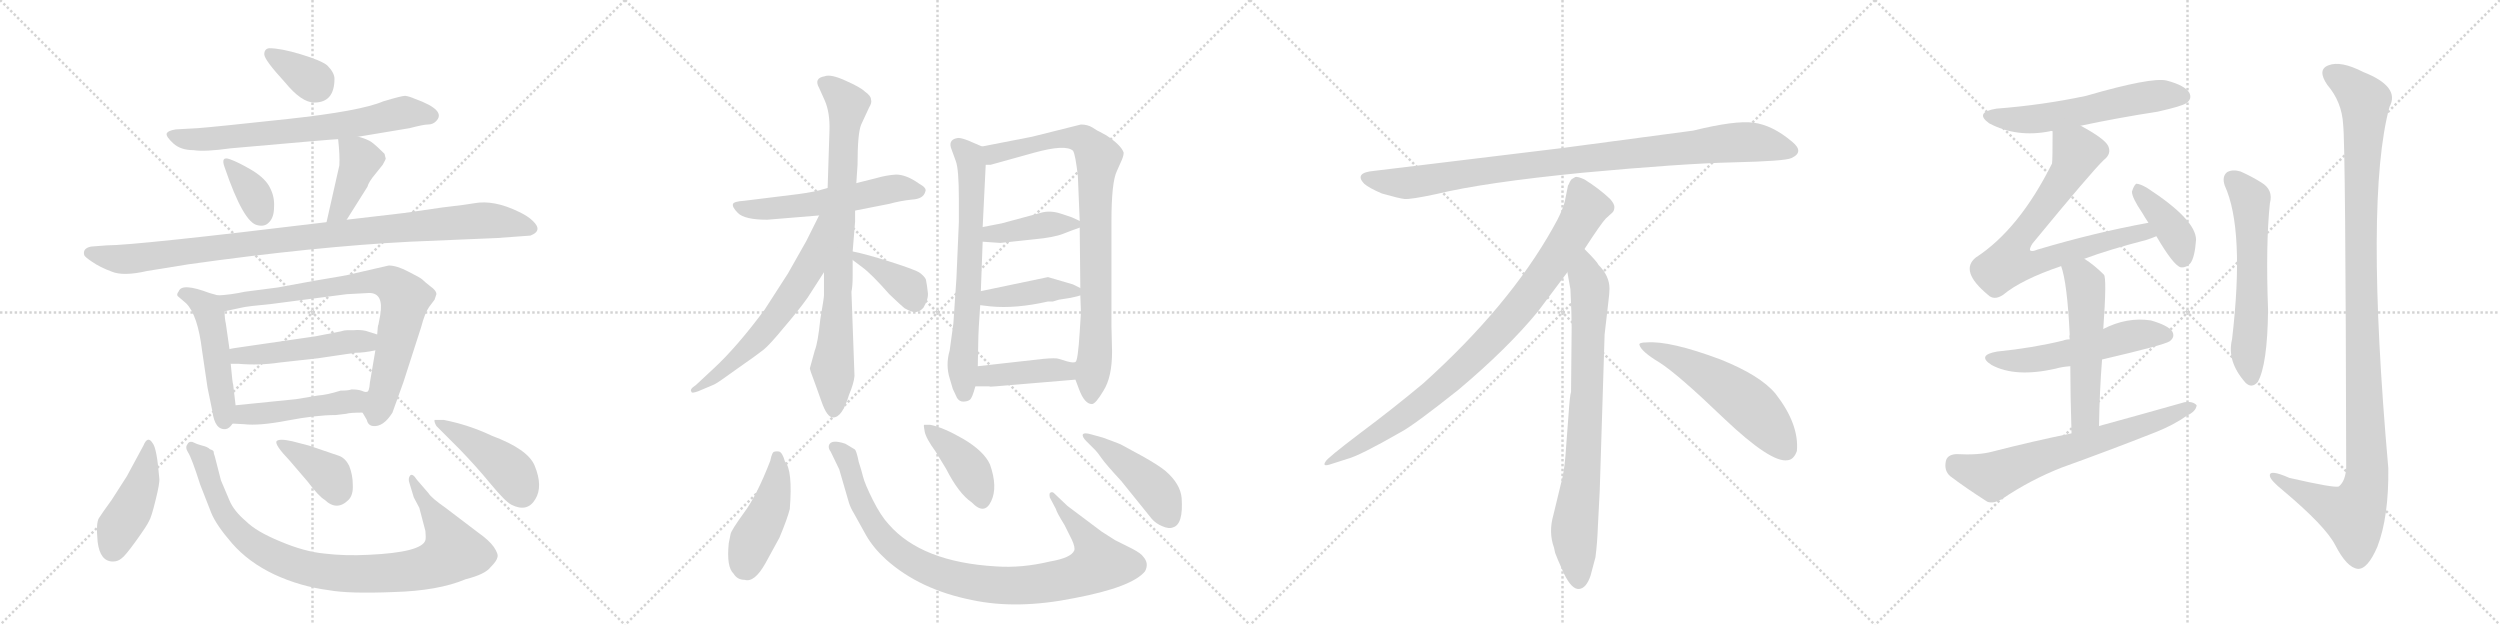 <svg version="1.1" viewBox="0 0 4096 1024" xmlns="http://www.w3.org/2000/svg">
  <g stroke="lightgray" stroke-dasharray="1,1" stroke-width="1" transform="scale(4, 4)">
    <line x1="0" y1="0" x2="256" y2="256"></line>
    <line x1="256" y1="0" x2="0" y2="256"></line>
    <line x1="128" y1="0" x2="128" y2="256"></line>
    <line x1="0" y1="128" x2="256" y2="128"></line>
    <line x1="256" y1="0" x2="512" y2="256"></line>
    <line x1="512" y1="0" x2="256" y2="256"></line>
    <line x1="384" y1="0" x2="384" y2="256"></line>
    <line x1="256" y1="128" x2="512" y2="128"></line>
    <line x1="512" y1="0" x2="768" y2="256"></line>
    <line x1="768" y1="0" x2="512" y2="256"></line>
    <line x1="640" y1="0" x2="640" y2="256"></line>
    <line x1="512" y1="128" x2="768" y2="128"></line>
    <line x1="768" y1="0" x2="1024" y2="256"></line>
    <line x1="1024" y1="0" x2="768" y2="256"></line>
    <line x1="896" y1="0" x2="896" y2="256"></line>
    <line x1="768" y1="128" x2="1024" y2="128"></line>
  </g>
<g transform="scale(1, -1) translate(0, -850)">
   <style type="text/css">
    @keyframes keyframes0 {
      from {
       stroke: black;
       stroke-dashoffset: 348;
       stroke-width: 128;
       }
       53% {
       animation-timing-function: step-end;
       stroke: black;
       stroke-dashoffset: 0;
       stroke-width: 128;
       }
       to {
       stroke: black;
       stroke-width: 1024;
       }
       }
       #make-me-a-hanzi-animation-0 {
         animation: keyframes0 0.533s both;
         animation-delay: 0s;
         animation-timing-function: linear;
       }
    @keyframes keyframes1 {
      from {
       stroke: black;
       stroke-dashoffset: 689;
       stroke-width: 128;
       }
       69% {
       animation-timing-function: step-end;
       stroke: black;
       stroke-dashoffset: 0;
       stroke-width: 128;
       }
       to {
       stroke: black;
       stroke-width: 1024;
       }
       }
       #make-me-a-hanzi-animation-1 {
         animation: keyframes1 0.811s both;
         animation-delay: 0.533s;
         animation-timing-function: linear;
       }
    @keyframes keyframes2 {
      from {
       stroke: black;
       stroke-dashoffset: 351;
       stroke-width: 128;
       }
       53% {
       animation-timing-function: step-end;
       stroke: black;
       stroke-dashoffset: 0;
       stroke-width: 128;
       }
       to {
       stroke: black;
       stroke-width: 1024;
       }
       }
       #make-me-a-hanzi-animation-2 {
         animation: keyframes2 0.536s both;
         animation-delay: 1.344s;
         animation-timing-function: linear;
       }
    @keyframes keyframes3 {
      from {
       stroke: black;
       stroke-dashoffset: 404;
       stroke-width: 128;
       }
       57% {
       animation-timing-function: step-end;
       stroke: black;
       stroke-dashoffset: 0;
       stroke-width: 128;
       }
       to {
       stroke: black;
       stroke-width: 1024;
       }
       }
       #make-me-a-hanzi-animation-3 {
         animation: keyframes3 0.579s both;
         animation-delay: 1.88s;
         animation-timing-function: linear;
       }
    @keyframes keyframes4 {
      from {
       stroke: black;
       stroke-dashoffset: 984;
       stroke-width: 128;
       }
       76% {
       animation-timing-function: step-end;
       stroke: black;
       stroke-dashoffset: 0;
       stroke-width: 128;
       }
       to {
       stroke: black;
       stroke-width: 1024;
       }
       }
       #make-me-a-hanzi-animation-4 {
         animation: keyframes4 1.051s both;
         animation-delay: 2.458s;
         animation-timing-function: linear;
       }
    @keyframes keyframes5 {
      from {
       stroke: black;
       stroke-dashoffset: 489;
       stroke-width: 128;
       }
       61% {
       animation-timing-function: step-end;
       stroke: black;
       stroke-dashoffset: 0;
       stroke-width: 128;
       }
       to {
       stroke: black;
       stroke-width: 1024;
       }
       }
       #make-me-a-hanzi-animation-5 {
         animation: keyframes5 0.648s both;
         animation-delay: 3.509s;
         animation-timing-function: linear;
       }
    @keyframes keyframes6 {
      from {
       stroke: black;
       stroke-dashoffset: 770;
       stroke-width: 128;
       }
       71% {
       animation-timing-function: step-end;
       stroke: black;
       stroke-dashoffset: 0;
       stroke-width: 128;
       }
       to {
       stroke: black;
       stroke-width: 1024;
       }
       }
       #make-me-a-hanzi-animation-6 {
         animation: keyframes6 0.877s both;
         animation-delay: 4.157s;
         animation-timing-function: linear;
       }
    @keyframes keyframes7 {
      from {
       stroke: black;
       stroke-dashoffset: 489;
       stroke-width: 128;
       }
       61% {
       animation-timing-function: step-end;
       stroke: black;
       stroke-dashoffset: 0;
       stroke-width: 128;
       }
       to {
       stroke: black;
       stroke-width: 1024;
       }
       }
       #make-me-a-hanzi-animation-7 {
         animation: keyframes7 0.648s both;
         animation-delay: 5.034s;
         animation-timing-function: linear;
       }
    @keyframes keyframes8 {
      from {
       stroke: black;
       stroke-dashoffset: 471;
       stroke-width: 128;
       }
       61% {
       animation-timing-function: step-end;
       stroke: black;
       stroke-dashoffset: 0;
       stroke-width: 128;
       }
       to {
       stroke: black;
       stroke-width: 1024;
       }
       }
       #make-me-a-hanzi-animation-8 {
         animation: keyframes8 0.633s both;
         animation-delay: 5.682s;
         animation-timing-function: linear;
       }
    @keyframes keyframes9 {
      from {
       stroke: black;
       stroke-dashoffset: 434;
       stroke-width: 128;
       }
       59% {
       animation-timing-function: step-end;
       stroke: black;
       stroke-dashoffset: 0;
       stroke-width: 128;
       }
       to {
       stroke: black;
       stroke-width: 1024;
       }
       }
       #make-me-a-hanzi-animation-9 {
         animation: keyframes9 0.603s both;
         animation-delay: 6.315s;
         animation-timing-function: linear;
       }
    @keyframes keyframes10 {
      from {
       stroke: black;
       stroke-dashoffset: 928;
       stroke-width: 128;
       }
       75% {
       animation-timing-function: step-end;
       stroke: black;
       stroke-dashoffset: 0;
       stroke-width: 128;
       }
       to {
       stroke: black;
       stroke-width: 1024;
       }
       }
       #make-me-a-hanzi-animation-10 {
         animation: keyframes10 1.005s both;
         animation-delay: 6.918s;
         animation-timing-function: linear;
       }
    @keyframes keyframes11 {
      from {
       stroke: black;
       stroke-dashoffset: 373;
       stroke-width: 128;
       }
       55% {
       animation-timing-function: step-end;
       stroke: black;
       stroke-dashoffset: 0;
       stroke-width: 128;
       }
       to {
       stroke: black;
       stroke-width: 1024;
       }
       }
       #make-me-a-hanzi-animation-11 {
         animation: keyframes11 0.554s both;
         animation-delay: 7.923s;
         animation-timing-function: linear;
       }
    @keyframes keyframes12 {
      from {
       stroke: black;
       stroke-dashoffset: 439;
       stroke-width: 128;
       }
       59% {
       animation-timing-function: step-end;
       stroke: black;
       stroke-dashoffset: 0;
       stroke-width: 128;
       }
       to {
       stroke: black;
       stroke-width: 1024;
       }
       }
       #make-me-a-hanzi-animation-12 {
         animation: keyframes12 0.607s both;
         animation-delay: 8.477s;
         animation-timing-function: linear;
       }
    @keyframes keyframes13 {
      from {
       stroke: black;
       stroke-dashoffset: 559;
       stroke-width: 128;
       }
       65% {
       animation-timing-function: step-end;
       stroke: black;
       stroke-dashoffset: 0;
       stroke-width: 128;
       }
       to {
       stroke: black;
       stroke-width: 1024;
       }
       }
       #make-me-a-hanzi-animation-13 {
         animation: keyframes13 0.705s both;
         animation-delay: 9.084s;
         animation-timing-function: linear;
       }
    @keyframes keyframes14 {
      from {
       stroke: black;
       stroke-dashoffset: 810;
       stroke-width: 128;
       }
       73% {
       animation-timing-function: step-end;
       stroke: black;
       stroke-dashoffset: 0;
       stroke-width: 128;
       }
       to {
       stroke: black;
       stroke-width: 1024;
       }
       }
       #make-me-a-hanzi-animation-14 {
         animation: keyframes14 0.909s both;
         animation-delay: 9.789s;
         animation-timing-function: linear;
       }
    @keyframes keyframes15 {
      from {
       stroke: black;
       stroke-dashoffset: 616;
       stroke-width: 128;
       }
       67% {
       animation-timing-function: step-end;
       stroke: black;
       stroke-dashoffset: 0;
       stroke-width: 128;
       }
       to {
       stroke: black;
       stroke-width: 1024;
       }
       }
       #make-me-a-hanzi-animation-15 {
         animation: keyframes15 0.751s both;
         animation-delay: 10.698s;
         animation-timing-function: linear;
       }
    @keyframes keyframes16 {
      from {
       stroke: black;
       stroke-dashoffset: 384;
       stroke-width: 128;
       }
       56% {
       animation-timing-function: step-end;
       stroke: black;
       stroke-dashoffset: 0;
       stroke-width: 128;
       }
       to {
       stroke: black;
       stroke-width: 1024;
       }
       }
       #make-me-a-hanzi-animation-16 {
         animation: keyframes16 0.562s both;
         animation-delay: 11.45s;
         animation-timing-function: linear;
       }
    @keyframes keyframes17 {
      from {
       stroke: black;
       stroke-dashoffset: 672;
       stroke-width: 128;
       }
       69% {
       animation-timing-function: step-end;
       stroke: black;
       stroke-dashoffset: 0;
       stroke-width: 128;
       }
       to {
       stroke: black;
       stroke-width: 1024;
       }
       }
       #make-me-a-hanzi-animation-17 {
         animation: keyframes17 0.797s both;
         animation-delay: 12.012s;
         animation-timing-function: linear;
       }
    @keyframes keyframes18 {
      from {
       stroke: black;
       stroke-dashoffset: 850;
       stroke-width: 128;
       }
       73% {
       animation-timing-function: step-end;
       stroke: black;
       stroke-dashoffset: 0;
       stroke-width: 128;
       }
       to {
       stroke: black;
       stroke-width: 1024;
       }
       }
       #make-me-a-hanzi-animation-18 {
         animation: keyframes18 0.942s both;
         animation-delay: 12.809s;
         animation-timing-function: linear;
       }
    @keyframes keyframes19 {
      from {
       stroke: black;
       stroke-dashoffset: 402;
       stroke-width: 128;
       }
       57% {
       animation-timing-function: step-end;
       stroke: black;
       stroke-dashoffset: 0;
       stroke-width: 128;
       }
       to {
       stroke: black;
       stroke-width: 1024;
       }
       }
       #make-me-a-hanzi-animation-19 {
         animation: keyframes19 0.577s both;
         animation-delay: 13.751s;
         animation-timing-function: linear;
       }
    @keyframes keyframes20 {
      from {
       stroke: black;
       stroke-dashoffset: 413;
       stroke-width: 128;
       }
       57% {
       animation-timing-function: step-end;
       stroke: black;
       stroke-dashoffset: 0;
       stroke-width: 128;
       }
       to {
       stroke: black;
       stroke-width: 1024;
       }
       }
       #make-me-a-hanzi-animation-20 {
         animation: keyframes20 0.586s both;
         animation-delay: 14.328s;
         animation-timing-function: linear;
       }
    @keyframes keyframes21 {
      from {
       stroke: black;
       stroke-dashoffset: 414;
       stroke-width: 128;
       }
       57% {
       animation-timing-function: step-end;
       stroke: black;
       stroke-dashoffset: 0;
       stroke-width: 128;
       }
       to {
       stroke: black;
       stroke-width: 1024;
       }
       }
       #make-me-a-hanzi-animation-21 {
         animation: keyframes21 0.587s both;
         animation-delay: 14.914s;
         animation-timing-function: linear;
       }
    @keyframes keyframes22 {
      from {
       stroke: black;
       stroke-dashoffset: 449;
       stroke-width: 128;
       }
       59% {
       animation-timing-function: step-end;
       stroke: black;
       stroke-dashoffset: 0;
       stroke-width: 128;
       }
       to {
       stroke: black;
       stroke-width: 1024;
       }
       }
       #make-me-a-hanzi-animation-22 {
         animation: keyframes22 0.615s both;
         animation-delay: 15.501s;
         animation-timing-function: linear;
       }
    @keyframes keyframes23 {
      from {
       stroke: black;
       stroke-dashoffset: 945;
       stroke-width: 128;
       }
       75% {
       animation-timing-function: step-end;
       stroke: black;
       stroke-dashoffset: 0;
       stroke-width: 128;
       }
       to {
       stroke: black;
       stroke-width: 1024;
       }
       }
       #make-me-a-hanzi-animation-23 {
         animation: keyframes23 1.019s both;
         animation-delay: 16.116s;
         animation-timing-function: linear;
       }
    @keyframes keyframes24 {
      from {
       stroke: black;
       stroke-dashoffset: 407;
       stroke-width: 128;
       }
       57% {
       animation-timing-function: step-end;
       stroke: black;
       stroke-dashoffset: 0;
       stroke-width: 128;
       }
       to {
       stroke: black;
       stroke-width: 1024;
       }
       }
       #make-me-a-hanzi-animation-24 {
         animation: keyframes24 0.581s both;
         animation-delay: 17.135s;
         animation-timing-function: linear;
       }
    @keyframes keyframes25 {
      from {
       stroke: black;
       stroke-dashoffset: 448;
       stroke-width: 128;
       }
       59% {
       animation-timing-function: step-end;
       stroke: black;
       stroke-dashoffset: 0;
       stroke-width: 128;
       }
       to {
       stroke: black;
       stroke-width: 1024;
       }
       }
       #make-me-a-hanzi-animation-25 {
         animation: keyframes25 0.615s both;
         animation-delay: 17.716s;
         animation-timing-function: linear;
       }
    @keyframes keyframes26 {
      from {
       stroke: black;
       stroke-dashoffset: 952;
       stroke-width: 128;
       }
       76% {
       animation-timing-function: step-end;
       stroke: black;
       stroke-dashoffset: 0;
       stroke-width: 128;
       }
       to {
       stroke: black;
       stroke-width: 1024;
       }
       }
       #make-me-a-hanzi-animation-26 {
         animation: keyframes26 1.025s both;
         animation-delay: 18.331s;
         animation-timing-function: linear;
       }
    @keyframes keyframes27 {
      from {
       stroke: black;
       stroke-dashoffset: 897;
       stroke-width: 128;
       }
       74% {
       animation-timing-function: step-end;
       stroke: black;
       stroke-dashoffset: 0;
       stroke-width: 128;
       }
       to {
       stroke: black;
       stroke-width: 1024;
       }
       }
       #make-me-a-hanzi-animation-27 {
         animation: keyframes27 0.98s both;
         animation-delay: 19.356s;
         animation-timing-function: linear;
       }
    @keyframes keyframes28 {
      from {
       stroke: black;
       stroke-dashoffset: 792;
       stroke-width: 128;
       }
       72% {
       animation-timing-function: step-end;
       stroke: black;
       stroke-dashoffset: 0;
       stroke-width: 128;
       }
       to {
       stroke: black;
       stroke-width: 1024;
       }
       }
       #make-me-a-hanzi-animation-28 {
         animation: keyframes28 0.895s both;
         animation-delay: 20.336s;
         animation-timing-function: linear;
       }
    @keyframes keyframes29 {
      from {
       stroke: black;
       stroke-dashoffset: 548;
       stroke-width: 128;
       }
       64% {
       animation-timing-function: step-end;
       stroke: black;
       stroke-dashoffset: 0;
       stroke-width: 128;
       }
       to {
       stroke: black;
       stroke-width: 1024;
       }
       }
       #make-me-a-hanzi-animation-29 {
         animation: keyframes29 0.696s both;
         animation-delay: 21.23s;
         animation-timing-function: linear;
       }
    @keyframes keyframes30 {
      from {
       stroke: black;
       stroke-dashoffset: 574;
       stroke-width: 128;
       }
       65% {
       animation-timing-function: step-end;
       stroke: black;
       stroke-dashoffset: 0;
       stroke-width: 128;
       }
       to {
       stroke: black;
       stroke-width: 1024;
       }
       }
       #make-me-a-hanzi-animation-30 {
         animation: keyframes30 0.717s both;
         animation-delay: 21.926s;
         animation-timing-function: linear;
       }
    @keyframes keyframes31 {
      from {
       stroke: black;
       stroke-dashoffset: 750;
       stroke-width: 128;
       }
       71% {
       animation-timing-function: step-end;
       stroke: black;
       stroke-dashoffset: 0;
       stroke-width: 128;
       }
       to {
       stroke: black;
       stroke-width: 1024;
       }
       }
       #make-me-a-hanzi-animation-31 {
         animation: keyframes31 0.86s both;
         animation-delay: 22.643s;
         animation-timing-function: linear;
       }
    @keyframes keyframes32 {
      from {
       stroke: black;
       stroke-dashoffset: 398;
       stroke-width: 128;
       }
       56% {
       animation-timing-function: step-end;
       stroke: black;
       stroke-dashoffset: 0;
       stroke-width: 128;
       }
       to {
       stroke: black;
       stroke-width: 1024;
       }
       }
       #make-me-a-hanzi-animation-32 {
         animation: keyframes32 0.574s both;
         animation-delay: 23.504s;
         animation-timing-function: linear;
       }
    @keyframes keyframes33 {
      from {
       stroke: black;
       stroke-dashoffset: 545;
       stroke-width: 128;
       }
       64% {
       animation-timing-function: step-end;
       stroke: black;
       stroke-dashoffset: 0;
       stroke-width: 128;
       }
       to {
       stroke: black;
       stroke-width: 1024;
       }
       }
       #make-me-a-hanzi-animation-33 {
         animation: keyframes33 0.694s both;
         animation-delay: 24.078s;
         animation-timing-function: linear;
       }
    @keyframes keyframes34 {
      from {
       stroke: black;
       stroke-dashoffset: 539;
       stroke-width: 128;
       }
       64% {
       animation-timing-function: step-end;
       stroke: black;
       stroke-dashoffset: 0;
       stroke-width: 128;
       }
       to {
       stroke: black;
       stroke-width: 1024;
       }
       }
       #make-me-a-hanzi-animation-34 {
         animation: keyframes34 0.689s both;
         animation-delay: 24.771s;
         animation-timing-function: linear;
       }
    @keyframes keyframes35 {
      from {
       stroke: black;
       stroke-dashoffset: 667;
       stroke-width: 128;
       }
       68% {
       animation-timing-function: step-end;
       stroke: black;
       stroke-dashoffset: 0;
       stroke-width: 128;
       }
       to {
       stroke: black;
       stroke-width: 1024;
       }
       }
       #make-me-a-hanzi-animation-35 {
         animation: keyframes35 0.793s both;
         animation-delay: 25.46s;
         animation-timing-function: linear;
       }
    @keyframes keyframes36 {
      from {
       stroke: black;
       stroke-dashoffset: 595;
       stroke-width: 128;
       }
       66% {
       animation-timing-function: step-end;
       stroke: black;
       stroke-dashoffset: 0;
       stroke-width: 128;
       }
       to {
       stroke: black;
       stroke-width: 1024;
       }
       }
       #make-me-a-hanzi-animation-36 {
         animation: keyframes36 0.734s both;
         animation-delay: 26.253s;
         animation-timing-function: linear;
       }
    @keyframes keyframes37 {
      from {
       stroke: black;
       stroke-dashoffset: 1157;
       stroke-width: 128;
       }
       79% {
       animation-timing-function: step-end;
       stroke: black;
       stroke-dashoffset: 0;
       stroke-width: 128;
       }
       to {
       stroke: black;
       stroke-width: 1024;
       }
       }
       #make-me-a-hanzi-animation-37 {
         animation: keyframes37 1.192s both;
         animation-delay: 26.987s;
         animation-timing-function: linear;
       }
</style>
<path d="M 441 771 Q 433 770 433 761 Q 433 752 467 715 Q 494 682 515 682 Q 548 682 548 721 Q 548 731 536 743 Q 526 751 493 761 Q 460 771 441 771 Z" fill="lightgray"></path> 
<path d="M 587 626 L 671 640 Q 694 646 701 646 Q 709 646 714 651 Q 733 669 680 688 Q 671 692 664 693 Q 658 693 628 684 Q 591 668 471 655 Q 351 642 324 640 L 288 638 Q 275 636 273 631 Q 272 626 284 615 Q 296 604 317 604 Q 335 601 378 607 Q 547 622 554 622 L 587 626 Z" fill="lightgray"></path> 
<path d="M 377 589 Q 361 595 368 576 Q 399 485 422 481 Q 434 478 441 486 Q 449 494 449 511 Q 450 527 443 541 Q 436 557 413 571 Q 391 584 377 589 Z" fill="lightgray"></path> 
<path d="M 568 490 L 602 544 Q 604 552 615 565 L 627 580 Q 632 589 632 590 L 630 598 Q 617 611 609 617 Q 602 622 587 626 C 558 634 553 636 554 622 Q 557 595 556 579 L 535 486 C 528 457 552 465 568 490 Z" fill="lightgray"></path> 
<path d="M 175 448 L 149 446 Q 135 443 138 432 Q 139 429 151 421 Q 164 412 183 405 Q 202 397 241 406 L 309 417 Q 516 446 672 454 L 814 460 L 869 464 Q 890 472 873 488 Q 865 496 850 503 Q 809 523 777 517 Q 767 515 724 510 L 662 501 L 568 490 L 535 486 Q 222 448 175 448 Z" fill="lightgray"></path> 
<path d="M 357 366 L 343 370 Q 298 387 293 373 Q 289 368 291 365 L 305 353 Q 324 334 331 276 L 340 215 L 348 176 Q 352 145 370 147 Q 376 148 381 156 C 388 165 388 165 386 186 L 382 220 Q 381 221 378 254 L 376 278 L 370 320 Q 368 328 368 340 C 367 363 367 363 357 366 Z" fill="lightgray"></path> 
<path d="M 455 379 L 401 372 Q 378 367 357 366 C 327 363 339 334 368 340 L 396 346 Q 403 348 445 352 L 568 368 L 605 370 Q 629 370 623 334 L 620 318 Q 619 318 618 302 L 615 276 L 606 223 Q 605 208 601 208 C 592 180 591 179 594 174 L 601 162 Q 603 153 611 152 Q 628 150 643 174 L 661 224 L 690 314 Q 696 337 703 347 L 712 359 L 715 368 Q 715 374 705 381 Q 696 388 692 392 Q 689 395 669 405 Q 650 415 637 415 L 576 401 Q 570 399 515 390 Q 460 380 455 379 Z" fill="lightgray"></path> 
<path d="M 618 302 L 599 308 Q 589 310 580 309 L 569 309 Q 564 309 558 307 L 517 299 L 407 283 Q 378 279 376 278 C 347 272 348 254 378 254 L 390 254 Q 425 251 458 256 L 521 263 L 582 272 Q 596 272 615 276 C 644 282 647 293 618 302 Z" fill="lightgray"></path> 
<path d="M 381 156 L 400 155 Q 424 152 471 161 Q 518 170 550 170 L 567 172 Q 573 174 594 174 C 624 174 631 203 601 208 Q 599 207 592 210 Q 586 212 576 212 Q 571 210 558 210 Q 536 203 521 202 L 485 196 L 386 186 C 356 183 351 158 381 156 Z" fill="lightgray"></path> 
<path d="M 250 124 Q 242 137 235 120 L 208 70 L 183 31 Q 167 9 162 1 Q 157 -7 160 -38 Q 164 -70 185 -70 Q 193 -70 199 -65 Q 205 -61 223 -36 Q 241 -11 244 -4 Q 248 2 255 31 Q 262 59 261 66 Q 257 116 250 124 Z" fill="lightgray"></path> 
<path d="M 702 42 L 683 64 Q 676 75 672 71 Q 668 66 671 58 L 678 35 L 687 18 L 697 -20 Q 698 -31 697 -35 Q 691 -55 604 -59 Q 565 -61 532 -57 Q 499 -54 459 -37 Q 420 -21 403 -4 Q 383 13 376 30 L 362 63 L 352 102 Q 350 107 350 110 Q 350 112 344 114 Q 340 118 331 120 Q 323 122 315 126 Q 309 127 307 122 Q 303 117 308 109 Q 314 100 328 56 L 346 10 Q 354 -10 380 -40 Q 407 -71 449 -91 Q 492 -111 539 -117 Q 572 -123 645 -120 Q 718 -118 763 -99 Q 795 -91 804 -79 Q 814 -69 815 -63 Q 817 -58 809 -46 Q 801 -35 784 -23 L 730 18 Q 707 34 702 42 Z" fill="lightgray"></path> 
<path d="M 474 96 L 504 61 Q 522 37 532 31 Q 552 12 571 31 Q 579 39 578 56 Q 578 72 572 87 Q 566 99 556 103 L 506 120 L 479 127 Q 457 132 453 127 Q 450 121 474 96 Z" fill="lightgray"></path> 
<path d="M 727 162 L 712 162 Q 711 159 715 152 L 753 114 Q 781 85 804 57 Q 828 28 838 23 Q 864 10 877 32 Q 890 53 876 87 Q 865 114 806 136 Q 768 154 727 162 Z" fill="lightgray"></path> 
<path d="M 1257 490 L 1342 497 L 1401 505 L 1457 516 Q 1475 521 1494 523 Q 1513 524 1516 536 Q 1519 542 1506 549 Q 1485 564 1468 564 Q 1452 563 1435 558 L 1403 550 L 1356 542 L 1338 537 Q 1317 533 1308 532 L 1219 521 Q 1203 520 1201 516 Q 1199 511 1209 501 Q 1220 490 1257 490 Z" fill="lightgray"></path> 
<path d="M 1350 404 L 1350 366 Q 1350 362 1344 327 Q 1340 288 1335 276 L 1327 247 Q 1326 246 1336 220 L 1346 192 Q 1355 166 1365 166 Q 1380 166 1391 203 Q 1399 222 1400 234 L 1395 372 Q 1397 381 1397 398 L 1397 424 L 1397 438 L 1401 487 L 1401 505 L 1403 550 L 1405 580 Q 1405 632 1411 646 L 1424 674 Q 1429 682 1427 687 Q 1427 693 1417 700 Q 1410 707 1385 718 Q 1361 729 1351 725 Q 1333 722 1342 706 L 1351 686 Q 1360 666 1359 636 L 1356 542 L 1350 404 Z" fill="lightgray"></path> 
<path d="M 1342 497 L 1321 455 L 1291 402 L 1253 343 Q 1207 281 1169 246 L 1140 219 Q 1129 212 1133 208 Q 1133 205 1144 209 L 1170 220 Q 1175 222 1208 246 Q 1241 269 1251 277 Q 1261 285 1284 313 Q 1308 341 1323 362 L 1350 404 C 1422 516 1355 524 1342 497 Z" fill="lightgray"></path> 
<path d="M 1397 424 L 1413 412 Q 1428 401 1457 368 Q 1478 348 1482 345 Q 1496 337 1502 339 Q 1508 340 1513 346 Q 1522 361 1520 372 Q 1519 382 1517 392 Q 1515 397 1507 403 Q 1500 408 1459 421 Q 1418 434 1397 438 C 1371 443 1373 442 1397 424 Z" fill="lightgray"></path> 
<path d="M 1609 610 L 1588 619 Q 1576 624 1570 624 Q 1554 622 1558 608 L 1566 586 Q 1571 573 1571 524 L 1571 486 L 1567 394 L 1562 320 L 1556 276 Q 1549 252 1556 230 L 1561 213 L 1568 198 Q 1572 192 1578 192 Q 1585 192 1589 195 Q 1593 198 1598 217 L 1602 250 L 1603 300 Q 1603 307 1606 350 L 1607 373 L 1610 454 L 1610 478 L 1615 580 C 1616 607 1616 607 1609 610 Z" fill="lightgray"></path> 
<path d="M 1762 228 L 1768 212 Q 1777 188 1789 188 Q 1795 188 1808 210 Q 1822 232 1822 274 L 1821 316 L 1821 487 Q 1821 552 1830 570 L 1838 588 Q 1841 595 1841 600 Q 1837 612 1813 628 L 1802 634 Q 1799 635 1790 641 Q 1782 646 1771 646 L 1691 626 L 1609 610 C 1580 604 1585 575 1615 580 L 1623 580 L 1695 600 Q 1746 614 1758 603 Q 1762 597 1766 561 L 1769 488 L 1769 477 L 1770 378 L 1770 366 L 1771 338 L 1769 306 Q 1766 258 1762 257 C 1758 239 1758 239 1762 228 Z" fill="lightgray"></path> 
<path d="M 1639 452 L 1695 458 Q 1727 461 1742 467 Q 1757 473 1769 477 C 1783 482 1783 482 1769 488 L 1756 494 L 1738 500 Q 1720 506 1704 501 L 1641 484 L 1610 478 C 1581 472 1580 456 1610 454 L 1639 452 Z" fill="lightgray"></path> 
<path d="M 1606 350 L 1623 348 Q 1664 344 1717 356 L 1725 356 L 1735 359 L 1754 362 Q 1768 365 1770 366 C 1785 370 1785 370 1770 378 L 1758 384 L 1717 396 L 1607 373 C 1578 367 1576 354 1606 350 Z" fill="lightgray"></path> 
<path d="M 1631 217 L 1762 228 C 1792 231 1792 261 1762 257 Q 1759 255 1748 258 L 1735 262 Q 1730 264 1709 262 L 1602 250 C 1572 247 1568 217 1598 217 L 1621 217 Q 1621 216 1631 217 Z" fill="lightgray"></path> 
<path d="M 1220 -100 Q 1236 -105 1254 -73 L 1277 -31 Q 1290 0 1294 16 Q 1299 80 1286 94 Q 1282 108 1277 110 Q 1273 111 1269 110 Q 1265 110 1262 95 Q 1240 38 1219 10 Q 1198 -19 1197 -25 L 1194 -40 Q 1190 -79 1202 -90 Q 1208 -100 1220 -100 Z" fill="lightgray"></path> 
<path d="M 1375 81 L 1391 26 Q 1394 17 1399 9 L 1419 -27 Q 1431 -48 1452 -67 Q 1507 -116 1592 -133 Q 1666 -149 1760 -130 Q 1855 -112 1876 -86 Q 1883 -73 1873 -62 Q 1870 -57 1855 -49 L 1827 -35 L 1805 -21 L 1749 21 L 1729 40 Q 1724 46 1720 42 Q 1719 39 1720 35 L 1730 16 Q 1731 11 1744 -10 L 1756 -34 Q 1762 -47 1760 -52 Q 1755 -64 1720 -70 Q 1674 -81 1632 -78 Q 1510 -71 1456 -9 Q 1443 5 1430 31 Q 1417 57 1414 69 Q 1411 81 1407 93 Q 1403 113 1400 114 L 1385 123 Q 1361 131 1358 120 Q 1357 115 1361 110 L 1375 81 Z" fill="lightgray"></path> 
<path d="M 1524 154 L 1514 154 Q 1513 153 1515 143 Q 1517 132 1533 110 L 1550 82 Q 1571 41 1592 27 Q 1613 5 1624 29 Q 1635 52 1622 89 Q 1612 111 1578 131 Q 1545 150 1524 154 Z" fill="lightgray"></path> 
<path d="M 1807 133 L 1789 138 Q 1776 142 1774 138 Q 1773 134 1780 127 L 1795 112 Q 1798 109 1805 99 Q 1812 89 1837 62 L 1887 0 Q 1894 -8 1904 -12 Q 1915 -17 1922 -14 Q 1939 -9 1936 34 Q 1934 57 1910 78 Q 1898 88 1871 103 L 1836 122 Q 1829 125 1807 133 Z" fill="lightgray"></path> 
<path d="M 2774 636 L 2556 607 L 2251 570 Q 2218 567 2235 549 Q 2243 542 2264 533 Q 2292 525 2301 524 Q 2311 523 2353 532 Q 2431 551 2593 567 Q 2755 582 2840 584 Q 2925 586 2935 591 Q 2957 601 2936 618 Q 2904 645 2873 649 Q 2843 653 2774 636 Z" fill="lightgray"></path> 
<path d="M 2596 442 Q 2624 485 2631 492 L 2642 502 Q 2645 505 2645 511 Q 2645 516 2638 524 Q 2620 541 2596 556 Q 2585 561 2581 560 L 2576 557 Q 2574 556 2572 552 Q 2570 547 2569 546 L 2565 526 Q 2562 507 2544 476 Q 2472 348 2332 222 Q 2283 181 2228 140 Q 2174 99 2172 94 Q 2165 84 2182 90 L 2207 98 Q 2227 103 2295 142 Q 2316 153 2389 211 Q 2470 279 2520 340 L 2568 404 L 2596 442 Z" fill="lightgray"></path> 
<path d="M 2621 46 L 2629 302 L 2635 354 Q 2637 370 2637 377 Q 2637 398 2619 416 Q 2617 421 2596 442 C 2575 464 2563 434 2568 404 L 2573 376 Q 2575 335 2575 314 L 2574 208 Q 2572 202 2570 172 L 2566 119 Q 2564 86 2560 68 L 2545 6 Q 2537 -22 2546 -47 L 2548 -56 Q 2550 -62 2562 -89 Q 2575 -116 2587 -115 Q 2599 -114 2606 -93 L 2614 -63 Q 2617 -40 2618 -12 L 2621 46 Z" fill="lightgray"></path> 
<path d="M 2686 285 Q 2689 274 2719 256 Q 2749 237 2825 164 Q 2902 91 2929 96 Q 2939 97 2944 111 Q 2948 155 2909 205 Q 2884 235 2819 261 Q 2736 292 2698 289 Q 2685 289 2686 285 Z" fill="lightgray"></path> 
<path d="M 3409 644 Q 3470 657 3535 667 Q 3575 676 3582 681 Q 3592 688 3587 698 Q 3580 710 3550 718 Q 3525 724 3418 693 Q 3348 678 3271 672 Q 3234 666 3259 648 Q 3304 624 3359 635 Q 3360 636 3363 635 L 3409 644 Z" fill="lightgray"></path> 
<path d="M 3415 426 Q 3455 441 3517 457 Q 3526 460 3533 463 C 3561 473 3549 491 3520 485 Q 3432 469 3338 441 Q 3329 437 3326 440 Q 3325 443 3330 451 Q 3427 569 3447 588 Q 3460 598 3454 611 Q 3448 623 3409 644 C 3383 659 3363 665 3363 635 Q 3363 587 3362 582 Q 3308 474 3237 428 Q 3210 406 3257 367 Q 3267 357 3282 367 Q 3312 392 3377 414 L 3415 426 Z" fill="lightgray"></path> 
<path d="M 3533 463 Q 3561 415 3573 412 Q 3582 411 3589 419 Q 3596 429 3598 457 Q 3598 490 3518 542 Q 3506 549 3500 549 Q 3496 546 3493 536 Q 3493 526 3510 501 Q 3514 494 3520 485 L 3533 463 Z" fill="lightgray"></path> 
<path d="M 3444 261 Q 3547 285 3555 291 Q 3564 298 3559 307 Q 3552 317 3524 325 Q 3485 331 3446 311 L 3391 294 Q 3385 294 3380 292 Q 3331 280 3272 274 Q 3238 268 3263 252 Q 3302 231 3368 246 Q 3378 249 3392 250 L 3444 261 Z" fill="lightgray"></path> 
<path d="M 3439 152 Q 3440 210 3444 261 L 3446 311 Q 3452 395 3447 400 Q 3431 416 3415 426 C 3390 443 3368 443 3377 414 Q 3387 386 3391 302 Q 3390 299 3391 294 L 3392 250 Q 3392 205 3394 140 C 3395 110 3438 122 3439 152 Z" fill="lightgray"></path> 
<path d="M 3394 140 Q 3330 127 3264 110 Q 3242 104 3205 106 Q 3190 105 3188 94 Q 3185 79 3195 70 Q 3220 51 3256 28 Q 3266 24 3281 33 Q 3327 64 3378 84 Q 3456 112 3532 142 Q 3562 154 3583 169 Q 3598 176 3599 186 Q 3593 193 3579 191 Q 3512 172 3439 152 L 3394 140 Z" fill="lightgray"></path> 
<path d="M 3645 546 Q 3678 474 3657 294 Q 3648 258 3679 223 Q 3689 213 3699 224 Q 3715 252 3716 342 Q 3712 450 3719 517 Q 3725 539 3705 551 Q 3689 561 3671 569 Q 3658 573 3649 568 Q 3640 561 3645 546 Z" fill="lightgray"></path> 
<path d="M 3839 646 Q 3843 612 3844 84 Q 3843 62 3832 53 Q 3825 50 3751 67 Q 3717 82 3719 70 Q 3720 63 3741 46 Q 3810 -12 3826 -43 Q 3845 -80 3863 -82 Q 3879 -83 3895 -46 Q 3914 3 3913 83 Q 3874 525 3915 675 Q 3933 708 3872 732 Q 3835 751 3815 743 Q 3796 736 3813 711 Q 3837 683 3839 646 Z" fill="lightgray"></path> 
      <clipPath id="make-me-a-hanzi-clip-0">
      <path d="M 441 771 Q 433 770 433 761 Q 433 752 467 715 Q 494 682 515 682 Q 548 682 548 721 Q 548 731 536 743 Q 526 751 493 761 Q 460 771 441 771 Z" fill="lightgray"></path>
      </clipPath>
      <path clip-path="url(#make-me-a-hanzi-clip-0)" d="M 443 761 L 519 710 " fill="none" id="make-me-a-hanzi-animation-0" stroke-dasharray="220 440" stroke-linecap="round"></path>

      <clipPath id="make-me-a-hanzi-clip-1">
      <path d="M 587 626 L 671 640 Q 694 646 701 646 Q 709 646 714 651 Q 733 669 680 688 Q 671 692 664 693 Q 658 693 628 684 Q 591 668 471 655 Q 351 642 324 640 L 288 638 Q 275 636 273 631 Q 272 626 284 615 Q 296 604 317 604 Q 335 601 378 607 Q 547 622 554 622 L 587 626 Z" fill="lightgray"></path>
      </clipPath>
      <path clip-path="url(#make-me-a-hanzi-clip-1)" d="M 279 629 L 312 621 L 390 625 L 579 647 L 663 666 L 707 661 " fill="none" id="make-me-a-hanzi-animation-1" stroke-dasharray="561 1122" stroke-linecap="round"></path>

      <clipPath id="make-me-a-hanzi-clip-2">
      <path d="M 377 589 Q 361 595 368 576 Q 399 485 422 481 Q 434 478 441 486 Q 449 494 449 511 Q 450 527 443 541 Q 436 557 413 571 Q 391 584 377 589 Z" fill="lightgray"></path>
      </clipPath>
      <path clip-path="url(#make-me-a-hanzi-clip-2)" d="M 379 578 L 416 531 L 428 498 " fill="none" id="make-me-a-hanzi-animation-2" stroke-dasharray="223 446" stroke-linecap="round"></path>

      <clipPath id="make-me-a-hanzi-clip-3">
      <path d="M 568 490 L 602 544 Q 604 552 615 565 L 627 580 Q 632 589 632 590 L 630 598 Q 617 611 609 617 Q 602 622 587 626 C 558 634 553 636 554 622 Q 557 595 556 579 L 535 486 C 528 457 552 465 568 490 Z" fill="lightgray"></path>
      </clipPath>
      <path clip-path="url(#make-me-a-hanzi-clip-3)" d="M 561 614 L 590 588 L 563 520 L 540 493 " fill="none" id="make-me-a-hanzi-animation-3" stroke-dasharray="276 552" stroke-linecap="round"></path>

      <clipPath id="make-me-a-hanzi-clip-4">
      <path d="M 175 448 L 149 446 Q 135 443 138 432 Q 139 429 151 421 Q 164 412 183 405 Q 202 397 241 406 L 309 417 Q 516 446 672 454 L 814 460 L 869 464 Q 890 472 873 488 Q 865 496 850 503 Q 809 523 777 517 Q 767 515 724 510 L 662 501 L 568 490 L 535 486 Q 222 448 175 448 Z" fill="lightgray"></path>
      </clipPath>
      <path clip-path="url(#make-me-a-hanzi-clip-4)" d="M 146 435 L 213 425 L 524 466 L 778 488 L 818 487 L 868 476 " fill="none" id="make-me-a-hanzi-animation-4" stroke-dasharray="856 1712" stroke-linecap="round"></path>

      <clipPath id="make-me-a-hanzi-clip-5">
      <path d="M 357 366 L 343 370 Q 298 387 293 373 Q 289 368 291 365 L 305 353 Q 324 334 331 276 L 340 215 L 348 176 Q 352 145 370 147 Q 376 148 381 156 C 388 165 388 165 386 186 L 382 220 Q 381 221 378 254 L 376 278 L 370 320 Q 368 328 368 340 C 367 363 367 363 357 366 Z" fill="lightgray"></path>
      </clipPath>
      <path clip-path="url(#make-me-a-hanzi-clip-5)" d="M 299 367 L 328 357 L 343 337 L 368 161 " fill="none" id="make-me-a-hanzi-animation-5" stroke-dasharray="361 722" stroke-linecap="round"></path>

      <clipPath id="make-me-a-hanzi-clip-6">
      <path d="M 455 379 L 401 372 Q 378 367 357 366 C 327 363 339 334 368 340 L 396 346 Q 403 348 445 352 L 568 368 L 605 370 Q 629 370 623 334 L 620 318 Q 619 318 618 302 L 615 276 L 606 223 Q 605 208 601 208 C 592 180 591 179 594 174 L 601 162 Q 603 153 611 152 Q 628 150 643 174 L 661 224 L 690 314 Q 696 337 703 347 L 712 359 L 715 368 Q 715 374 705 381 Q 696 388 692 392 Q 689 395 669 405 Q 650 415 637 415 L 576 401 Q 570 399 515 390 Q 460 380 455 379 Z" fill="lightgray"></path>
      </clipPath>
      <path clip-path="url(#make-me-a-hanzi-clip-6)" d="M 365 362 L 387 356 L 603 389 L 643 384 L 664 361 L 615 166 " fill="none" id="make-me-a-hanzi-animation-6" stroke-dasharray="642 1284" stroke-linecap="round"></path>

      <clipPath id="make-me-a-hanzi-clip-7">
      <path d="M 618 302 L 599 308 Q 589 310 580 309 L 569 309 Q 564 309 558 307 L 517 299 L 407 283 Q 378 279 376 278 C 347 272 348 254 378 254 L 390 254 Q 425 251 458 256 L 521 263 L 582 272 Q 596 272 615 276 C 644 282 647 293 618 302 Z" fill="lightgray"></path>
      </clipPath>
      <path clip-path="url(#make-me-a-hanzi-clip-7)" d="M 382 272 L 390 267 L 424 268 L 611 296 " fill="none" id="make-me-a-hanzi-animation-7" stroke-dasharray="361 722" stroke-linecap="round"></path>

      <clipPath id="make-me-a-hanzi-clip-8">
      <path d="M 381 156 L 400 155 Q 424 152 471 161 Q 518 170 550 170 L 567 172 Q 573 174 594 174 C 624 174 631 203 601 208 Q 599 207 592 210 Q 586 212 576 212 Q 571 210 558 210 Q 536 203 521 202 L 485 196 L 386 186 C 356 183 351 158 381 156 Z" fill="lightgray"></path>
      </clipPath>
      <path clip-path="url(#make-me-a-hanzi-clip-8)" d="M 386 163 L 400 171 L 569 191 L 595 203 " fill="none" id="make-me-a-hanzi-animation-8" stroke-dasharray="343 686" stroke-linecap="round"></path>

      <clipPath id="make-me-a-hanzi-clip-9">
      <path d="M 250 124 Q 242 137 235 120 L 208 70 L 183 31 Q 167 9 162 1 Q 157 -7 160 -38 Q 164 -70 185 -70 Q 193 -70 199 -65 Q 205 -61 223 -36 Q 241 -11 244 -4 Q 248 2 255 31 Q 262 59 261 66 Q 257 116 250 124 Z" fill="lightgray"></path>
      </clipPath>
      <path clip-path="url(#make-me-a-hanzi-clip-9)" d="M 244 117 L 233 58 L 194 -15 L 185 -49 " fill="none" id="make-me-a-hanzi-animation-9" stroke-dasharray="306 612" stroke-linecap="round"></path>

      <clipPath id="make-me-a-hanzi-clip-10">
      <path d="M 702 42 L 683 64 Q 676 75 672 71 Q 668 66 671 58 L 678 35 L 687 18 L 697 -20 Q 698 -31 697 -35 Q 691 -55 604 -59 Q 565 -61 532 -57 Q 499 -54 459 -37 Q 420 -21 403 -4 Q 383 13 376 30 L 362 63 L 352 102 Q 350 107 350 110 Q 350 112 344 114 Q 340 118 331 120 Q 323 122 315 126 Q 309 127 307 122 Q 303 117 308 109 Q 314 100 328 56 L 346 10 Q 354 -10 380 -40 Q 407 -71 449 -91 Q 492 -111 539 -117 Q 572 -123 645 -120 Q 718 -118 763 -99 Q 795 -91 804 -79 Q 814 -69 815 -63 Q 817 -58 809 -46 Q 801 -35 784 -23 L 730 18 Q 707 34 702 42 Z" fill="lightgray"></path>
      </clipPath>
      <path clip-path="url(#make-me-a-hanzi-clip-10)" d="M 315 116 L 331 102 L 360 22 L 389 -20 L 442 -58 L 522 -85 L 558 -90 L 669 -86 L 713 -74 L 740 -57 L 741 -46 L 728 -18 L 675 64 " fill="none" id="make-me-a-hanzi-animation-10" stroke-dasharray="800 1600" stroke-linecap="round"></path>

      <clipPath id="make-me-a-hanzi-clip-11">
      <path d="M 474 96 L 504 61 Q 522 37 532 31 Q 552 12 571 31 Q 579 39 578 56 Q 578 72 572 87 Q 566 99 556 103 L 506 120 L 479 127 Q 457 132 453 127 Q 450 121 474 96 Z" fill="lightgray"></path>
      </clipPath>
      <path clip-path="url(#make-me-a-hanzi-clip-11)" d="M 466 113 L 489 110 L 503 91 L 524 90 L 552 50 " fill="none" id="make-me-a-hanzi-animation-11" stroke-dasharray="245 490" stroke-linecap="round"></path>

      <clipPath id="make-me-a-hanzi-clip-12">
      <path d="M 727 162 L 712 162 Q 711 159 715 152 L 753 114 Q 781 85 804 57 Q 828 28 838 23 Q 864 10 877 32 Q 890 53 876 87 Q 865 114 806 136 Q 768 154 727 162 Z" fill="lightgray"></path>
      </clipPath>
      <path clip-path="url(#make-me-a-hanzi-clip-12)" d="M 720 159 L 817 95 L 844 68 L 855 42 " fill="none" id="make-me-a-hanzi-animation-12" stroke-dasharray="311 622" stroke-linecap="round"></path>

      <clipPath id="make-me-a-hanzi-clip-13">
      <path d="M 1257 490 L 1342 497 L 1401 505 L 1457 516 Q 1475 521 1494 523 Q 1513 524 1516 536 Q 1519 542 1506 549 Q 1485 564 1468 564 Q 1452 563 1435 558 L 1403 550 L 1356 542 L 1338 537 Q 1317 533 1308 532 L 1219 521 Q 1203 520 1201 516 Q 1199 511 1209 501 Q 1220 490 1257 490 Z" fill="lightgray"></path>
      </clipPath>
      <path clip-path="url(#make-me-a-hanzi-clip-13)" d="M 1206 514 L 1249 506 L 1404 527 L 1471 542 L 1505 537 " fill="none" id="make-me-a-hanzi-animation-13" stroke-dasharray="431 862" stroke-linecap="round"></path>

      <clipPath id="make-me-a-hanzi-clip-14">
      <path d="M 1350 404 L 1350 366 Q 1350 362 1344 327 Q 1340 288 1335 276 L 1327 247 Q 1326 246 1336 220 L 1346 192 Q 1355 166 1365 166 Q 1380 166 1391 203 Q 1399 222 1400 234 L 1395 372 Q 1397 381 1397 398 L 1397 424 L 1397 438 L 1401 487 L 1401 505 L 1403 550 L 1405 580 Q 1405 632 1411 646 L 1424 674 Q 1429 682 1427 687 Q 1427 693 1417 700 Q 1410 707 1385 718 Q 1361 729 1351 725 Q 1333 722 1342 706 L 1351 686 Q 1360 666 1359 636 L 1356 542 L 1350 404 Z" fill="lightgray"></path>
      </clipPath>
      <path clip-path="url(#make-me-a-hanzi-clip-14)" d="M 1350 714 L 1388 677 L 1364 247 L 1366 177 " fill="none" id="make-me-a-hanzi-animation-14" stroke-dasharray="682 1364" stroke-linecap="round"></path>

      <clipPath id="make-me-a-hanzi-clip-15">
      <path d="M 1342 497 L 1321 455 L 1291 402 L 1253 343 Q 1207 281 1169 246 L 1140 219 Q 1129 212 1133 208 Q 1133 205 1144 209 L 1170 220 Q 1175 222 1208 246 Q 1241 269 1251 277 Q 1261 285 1284 313 Q 1308 341 1323 362 L 1350 404 C 1422 516 1355 524 1342 497 Z" fill="lightgray"></path>
      </clipPath>
      <path clip-path="url(#make-me-a-hanzi-clip-15)" d="M 1349 491 L 1324 410 L 1274 333 L 1208 262 L 1138 212 " fill="none" id="make-me-a-hanzi-animation-15" stroke-dasharray="488 976" stroke-linecap="round"></path>

      <clipPath id="make-me-a-hanzi-clip-16">
      <path d="M 1397 424 L 1413 412 Q 1428 401 1457 368 Q 1478 348 1482 345 Q 1496 337 1502 339 Q 1508 340 1513 346 Q 1522 361 1520 372 Q 1519 382 1517 392 Q 1515 397 1507 403 Q 1500 408 1459 421 Q 1418 434 1397 438 C 1371 443 1373 442 1397 424 Z" fill="lightgray"></path>
      </clipPath>
      <path clip-path="url(#make-me-a-hanzi-clip-16)" d="M 1400 431 L 1489 379 L 1499 356 " fill="none" id="make-me-a-hanzi-animation-16" stroke-dasharray="256 512" stroke-linecap="round"></path>

      <clipPath id="make-me-a-hanzi-clip-17">
      <path d="M 1609 610 L 1588 619 Q 1576 624 1570 624 Q 1554 622 1558 608 L 1566 586 Q 1571 573 1571 524 L 1571 486 L 1567 394 L 1562 320 L 1556 276 Q 1549 252 1556 230 L 1561 213 L 1568 198 Q 1572 192 1578 192 Q 1585 192 1589 195 Q 1593 198 1598 217 L 1602 250 L 1603 300 Q 1603 307 1606 350 L 1607 373 L 1610 454 L 1610 478 L 1615 580 C 1616 607 1616 607 1609 610 Z" fill="lightgray"></path>
      </clipPath>
      <path clip-path="url(#make-me-a-hanzi-clip-17)" d="M 1569 613 L 1588 593 L 1593 545 L 1577 264 L 1580 205 " fill="none" id="make-me-a-hanzi-animation-17" stroke-dasharray="544 1088" stroke-linecap="round"></path>

      <clipPath id="make-me-a-hanzi-clip-18">
      <path d="M 1762 228 L 1768 212 Q 1777 188 1789 188 Q 1795 188 1808 210 Q 1822 232 1822 274 L 1821 316 L 1821 487 Q 1821 552 1830 570 L 1838 588 Q 1841 595 1841 600 Q 1837 612 1813 628 L 1802 634 Q 1799 635 1790 641 Q 1782 646 1771 646 L 1691 626 L 1609 610 C 1580 604 1585 575 1615 580 L 1623 580 L 1695 600 Q 1746 614 1758 603 Q 1762 597 1766 561 L 1769 488 L 1769 477 L 1770 378 L 1770 366 L 1771 338 L 1769 306 Q 1766 258 1762 257 C 1758 239 1758 239 1762 228 Z" fill="lightgray"></path>
      </clipPath>
      <path clip-path="url(#make-me-a-hanzi-clip-18)" d="M 1617 604 L 1628 597 L 1755 624 L 1776 620 L 1798 594 L 1797 339 L 1787 199 " fill="none" id="make-me-a-hanzi-animation-18" stroke-dasharray="722 1444" stroke-linecap="round"></path>

      <clipPath id="make-me-a-hanzi-clip-19">
      <path d="M 1639 452 L 1695 458 Q 1727 461 1742 467 Q 1757 473 1769 477 C 1783 482 1783 482 1769 488 L 1756 494 L 1738 500 Q 1720 506 1704 501 L 1641 484 L 1610 478 C 1581 472 1580 456 1610 454 L 1639 452 Z" fill="lightgray"></path>
      </clipPath>
      <path clip-path="url(#make-me-a-hanzi-clip-19)" d="M 1618 460 L 1624 467 L 1713 482 L 1760 483 " fill="none" id="make-me-a-hanzi-animation-19" stroke-dasharray="274 548" stroke-linecap="round"></path>

      <clipPath id="make-me-a-hanzi-clip-20">
      <path d="M 1606 350 L 1623 348 Q 1664 344 1717 356 L 1725 356 L 1735 359 L 1754 362 Q 1768 365 1770 366 C 1785 370 1785 370 1770 378 L 1758 384 L 1717 396 L 1607 373 C 1578 367 1576 354 1606 350 Z" fill="lightgray"></path>
      </clipPath>
      <path clip-path="url(#make-me-a-hanzi-clip-20)" d="M 1611 356 L 1620 362 L 1714 376 L 1765 372 " fill="none" id="make-me-a-hanzi-animation-20" stroke-dasharray="285 570" stroke-linecap="round"></path>

      <clipPath id="make-me-a-hanzi-clip-21">
      <path d="M 1631 217 L 1762 228 C 1792 231 1792 261 1762 257 Q 1759 255 1748 258 L 1735 262 Q 1730 264 1709 262 L 1602 250 C 1572 247 1568 217 1598 217 L 1621 217 Q 1621 216 1631 217 Z" fill="lightgray"></path>
      </clipPath>
      <path clip-path="url(#make-me-a-hanzi-clip-21)" d="M 1604 222 L 1618 234 L 1746 242 L 1754 250 " fill="none" id="make-me-a-hanzi-animation-21" stroke-dasharray="286 572" stroke-linecap="round"></path>

      <clipPath id="make-me-a-hanzi-clip-22">
      <path d="M 1220 -100 Q 1236 -105 1254 -73 L 1277 -31 Q 1290 0 1294 16 Q 1299 80 1286 94 Q 1282 108 1277 110 Q 1273 111 1269 110 Q 1265 110 1262 95 Q 1240 38 1219 10 Q 1198 -19 1197 -25 L 1194 -40 Q 1190 -79 1202 -90 Q 1208 -100 1220 -100 Z" fill="lightgray"></path>
      </clipPath>
      <path clip-path="url(#make-me-a-hanzi-clip-22)" d="M 1273 102 L 1274 65 L 1266 29 L 1231 -40 L 1219 -80 " fill="none" id="make-me-a-hanzi-animation-22" stroke-dasharray="321 642" stroke-linecap="round"></path>

      <clipPath id="make-me-a-hanzi-clip-23">
      <path d="M 1375 81 L 1391 26 Q 1394 17 1399 9 L 1419 -27 Q 1431 -48 1452 -67 Q 1507 -116 1592 -133 Q 1666 -149 1760 -130 Q 1855 -112 1876 -86 Q 1883 -73 1873 -62 Q 1870 -57 1855 -49 L 1827 -35 L 1805 -21 L 1749 21 L 1729 40 Q 1724 46 1720 42 Q 1719 39 1720 35 L 1730 16 Q 1731 11 1744 -10 L 1756 -34 Q 1762 -47 1760 -52 Q 1755 -64 1720 -70 Q 1674 -81 1632 -78 Q 1510 -71 1456 -9 Q 1443 5 1430 31 Q 1417 57 1414 69 Q 1411 81 1407 93 Q 1403 113 1400 114 L 1385 123 Q 1361 131 1358 120 Q 1357 115 1361 110 L 1375 81 Z" fill="lightgray"></path>
      </clipPath>
      <path clip-path="url(#make-me-a-hanzi-clip-23)" d="M 1367 117 L 1386 101 L 1413 22 L 1432 -12 L 1462 -47 L 1532 -88 L 1590 -104 L 1657 -110 L 1714 -105 L 1764 -94 L 1801 -73 L 1776 -25 L 1724 39 " fill="none" id="make-me-a-hanzi-animation-23" stroke-dasharray="817 1634" stroke-linecap="round"></path>

      <clipPath id="make-me-a-hanzi-clip-24">
      <path d="M 1524 154 L 1514 154 Q 1513 153 1515 143 Q 1517 132 1533 110 L 1550 82 Q 1571 41 1592 27 Q 1613 5 1624 29 Q 1635 52 1622 89 Q 1612 111 1578 131 Q 1545 150 1524 154 Z" fill="lightgray"></path>
      </clipPath>
      <path clip-path="url(#make-me-a-hanzi-clip-24)" d="M 1519 149 L 1587 84 L 1609 32 " fill="none" id="make-me-a-hanzi-animation-24" stroke-dasharray="279 558" stroke-linecap="round"></path>

      <clipPath id="make-me-a-hanzi-clip-25">
      <path d="M 1807 133 L 1789 138 Q 1776 142 1774 138 Q 1773 134 1780 127 L 1795 112 Q 1798 109 1805 99 Q 1812 89 1837 62 L 1887 0 Q 1894 -8 1904 -12 Q 1915 -17 1922 -14 Q 1939 -9 1936 34 Q 1934 57 1910 78 Q 1898 88 1871 103 L 1836 122 Q 1829 125 1807 133 Z" fill="lightgray"></path>
      </clipPath>
      <path clip-path="url(#make-me-a-hanzi-clip-25)" d="M 1782 135 L 1812 117 L 1892 49 L 1916 3 " fill="none" id="make-me-a-hanzi-animation-25" stroke-dasharray="320 640" stroke-linecap="round"></path>

      <clipPath id="make-me-a-hanzi-clip-26">
      <path d="M 2774 636 L 2556 607 L 2251 570 Q 2218 567 2235 549 Q 2243 542 2264 533 Q 2292 525 2301 524 Q 2311 523 2353 532 Q 2431 551 2593 567 Q 2755 582 2840 584 Q 2925 586 2935 591 Q 2957 601 2936 618 Q 2904 645 2873 649 Q 2843 653 2774 636 Z" fill="lightgray"></path>
      </clipPath>
      <path clip-path="url(#make-me-a-hanzi-clip-26)" d="M 2243 559 L 2265 552 L 2322 552 L 2551 585 L 2834 616 L 2873 617 L 2933 605 " fill="none" id="make-me-a-hanzi-animation-26" stroke-dasharray="824 1648" stroke-linecap="round"></path>

      <clipPath id="make-me-a-hanzi-clip-27">
      <path d="M 2596 442 Q 2624 485 2631 492 L 2642 502 Q 2645 505 2645 511 Q 2645 516 2638 524 Q 2620 541 2596 556 Q 2585 561 2581 560 L 2576 557 Q 2574 556 2572 552 Q 2570 547 2569 546 L 2565 526 Q 2562 507 2544 476 Q 2472 348 2332 222 Q 2283 181 2228 140 Q 2174 99 2172 94 Q 2165 84 2182 90 L 2207 98 Q 2227 103 2295 142 Q 2316 153 2389 211 Q 2470 279 2520 340 L 2568 404 L 2596 442 Z" fill="lightgray"></path>
      </clipPath>
      <path clip-path="url(#make-me-a-hanzi-clip-27)" d="M 2586 547 L 2599 510 L 2595 501 L 2549 427 L 2469 322 L 2367 221 L 2312 177 L 2177 93 " fill="none" id="make-me-a-hanzi-animation-27" stroke-dasharray="769 1538" stroke-linecap="round"></path>

      <clipPath id="make-me-a-hanzi-clip-28">
      <path d="M 2621 46 L 2629 302 L 2635 354 Q 2637 370 2637 377 Q 2637 398 2619 416 Q 2617 421 2596 442 C 2575 464 2563 434 2568 404 L 2573 376 Q 2575 335 2575 314 L 2574 208 Q 2572 202 2570 172 L 2566 119 Q 2564 86 2560 68 L 2545 6 Q 2537 -22 2546 -47 L 2548 -56 Q 2550 -62 2562 -89 Q 2575 -116 2587 -115 Q 2599 -114 2606 -93 L 2614 -63 Q 2617 -40 2618 -12 L 2621 46 Z" fill="lightgray"></path>
      </clipPath>
      <path clip-path="url(#make-me-a-hanzi-clip-28)" d="M 2597 431 L 2598 397 L 2605 379 L 2601 220 L 2593 85 L 2579 -24 L 2587 -102 " fill="none" id="make-me-a-hanzi-animation-28" stroke-dasharray="664 1328" stroke-linecap="round"></path>

      <clipPath id="make-me-a-hanzi-clip-29">
      <path d="M 2686 285 Q 2689 274 2719 256 Q 2749 237 2825 164 Q 2902 91 2929 96 Q 2939 97 2944 111 Q 2948 155 2909 205 Q 2884 235 2819 261 Q 2736 292 2698 289 Q 2685 289 2686 285 Z" fill="lightgray"></path>
      </clipPath>
      <path clip-path="url(#make-me-a-hanzi-clip-29)" d="M 2693 284 L 2736 268 L 2841 206 L 2889 163 L 2925 115 " fill="none" id="make-me-a-hanzi-animation-29" stroke-dasharray="420 840" stroke-linecap="round"></path>

      <clipPath id="make-me-a-hanzi-clip-30">
      <path d="M 3409 644 Q 3470 657 3535 667 Q 3575 676 3582 681 Q 3592 688 3587 698 Q 3580 710 3550 718 Q 3525 724 3418 693 Q 3348 678 3271 672 Q 3234 666 3259 648 Q 3304 624 3359 635 Q 3360 636 3363 635 L 3409 644 Z" fill="lightgray"></path>
      </clipPath>
      <path clip-path="url(#make-me-a-hanzi-clip-30)" d="M 3263 661 L 3284 655 L 3348 656 L 3532 693 L 3576 692 " fill="none" id="make-me-a-hanzi-animation-30" stroke-dasharray="446 892" stroke-linecap="round"></path>

      <clipPath id="make-me-a-hanzi-clip-31">
      <path d="M 3415 426 Q 3455 441 3517 457 Q 3526 460 3533 463 C 3561 473 3549 491 3520 485 Q 3432 469 3338 441 Q 3329 437 3326 440 Q 3325 443 3330 451 Q 3427 569 3447 588 Q 3460 598 3454 611 Q 3448 623 3409 644 C 3383 659 3363 665 3363 635 Q 3363 587 3362 582 Q 3308 474 3237 428 Q 3210 406 3257 367 Q 3267 357 3282 367 Q 3312 392 3377 414 L 3415 426 Z" fill="lightgray"></path>
      </clipPath>
      <path clip-path="url(#make-me-a-hanzi-clip-31)" d="M 3373 624 L 3403 601 L 3396 582 L 3350 510 L 3310 464 L 3292 420 L 3327 417 L 3500 468 L 3527 467 " fill="none" id="make-me-a-hanzi-animation-31" stroke-dasharray="622 1244" stroke-linecap="round"></path>

      <clipPath id="make-me-a-hanzi-clip-32">
      <path d="M 3533 463 Q 3561 415 3573 412 Q 3582 411 3589 419 Q 3596 429 3598 457 Q 3598 490 3518 542 Q 3506 549 3500 549 Q 3496 546 3493 536 Q 3493 526 3510 501 Q 3514 494 3520 485 L 3533 463 Z" fill="lightgray"></path>
      </clipPath>
      <path clip-path="url(#make-me-a-hanzi-clip-32)" d="M 3502 540 L 3566 464 L 3576 423 " fill="none" id="make-me-a-hanzi-animation-32" stroke-dasharray="270 540" stroke-linecap="round"></path>

      <clipPath id="make-me-a-hanzi-clip-33">
      <path d="M 3444 261 Q 3547 285 3555 291 Q 3564 298 3559 307 Q 3552 317 3524 325 Q 3485 331 3446 311 L 3391 294 Q 3385 294 3380 292 Q 3331 280 3272 274 Q 3238 268 3263 252 Q 3302 231 3368 246 Q 3378 249 3392 250 L 3444 261 Z" fill="lightgray"></path>
      </clipPath>
      <path clip-path="url(#make-me-a-hanzi-clip-33)" d="M 3265 264 L 3324 259 L 3490 299 L 3549 301 " fill="none" id="make-me-a-hanzi-animation-33" stroke-dasharray="417 834" stroke-linecap="round"></path>

      <clipPath id="make-me-a-hanzi-clip-34">
      <path d="M 3439 152 Q 3440 210 3444 261 L 3446 311 Q 3452 395 3447 400 Q 3431 416 3415 426 C 3390 443 3368 443 3377 414 Q 3387 386 3391 302 Q 3390 299 3391 294 L 3392 250 Q 3392 205 3394 140 C 3395 110 3438 122 3439 152 Z" fill="lightgray"></path>
      </clipPath>
      <path clip-path="url(#make-me-a-hanzi-clip-34)" d="M 3385 412 L 3413 392 L 3418 368 L 3417 177 L 3400 149 " fill="none" id="make-me-a-hanzi-animation-34" stroke-dasharray="411 822" stroke-linecap="round"></path>

      <clipPath id="make-me-a-hanzi-clip-35">
      <path d="M 3394 140 Q 3330 127 3264 110 Q 3242 104 3205 106 Q 3190 105 3188 94 Q 3185 79 3195 70 Q 3220 51 3256 28 Q 3266 24 3281 33 Q 3327 64 3378 84 Q 3456 112 3532 142 Q 3562 154 3583 169 Q 3598 176 3599 186 Q 3593 193 3579 191 Q 3512 172 3439 152 L 3394 140 Z" fill="lightgray"></path>
      </clipPath>
      <path clip-path="url(#make-me-a-hanzi-clip-35)" d="M 3203 90 L 3265 70 L 3592 184 " fill="none" id="make-me-a-hanzi-animation-35" stroke-dasharray="539 1078" stroke-linecap="round"></path>

      <clipPath id="make-me-a-hanzi-clip-36">
      <path d="M 3645 546 Q 3678 474 3657 294 Q 3648 258 3679 223 Q 3689 213 3699 224 Q 3715 252 3716 342 Q 3712 450 3719 517 Q 3725 539 3705 551 Q 3689 561 3671 569 Q 3658 573 3649 568 Q 3640 561 3645 546 Z" fill="lightgray"></path>
      </clipPath>
      <path clip-path="url(#make-me-a-hanzi-clip-36)" d="M 3658 557 L 3687 524 L 3688 514 L 3690 351 L 3683 275 L 3689 230 " fill="none" id="make-me-a-hanzi-animation-36" stroke-dasharray="467 934" stroke-linecap="round"></path>

      <clipPath id="make-me-a-hanzi-clip-37">
      <path d="M 3839 646 Q 3843 612 3844 84 Q 3843 62 3832 53 Q 3825 50 3751 67 Q 3717 82 3719 70 Q 3720 63 3741 46 Q 3810 -12 3826 -43 Q 3845 -80 3863 -82 Q 3879 -83 3895 -46 Q 3914 3 3913 83 Q 3874 525 3915 675 Q 3933 708 3872 732 Q 3835 751 3815 743 Q 3796 736 3813 711 Q 3837 683 3839 646 Z" fill="lightgray"></path>
      </clipPath>
      <path clip-path="url(#make-me-a-hanzi-clip-37)" d="M 3818 730 L 3840 718 L 3874 685 L 3868 350 L 3877 58 L 3856 6 L 3813 22 L 3726 70 " fill="none" id="make-me-a-hanzi-animation-37" stroke-dasharray="1029 2058" stroke-linecap="round"></path>

</g>
</svg>
